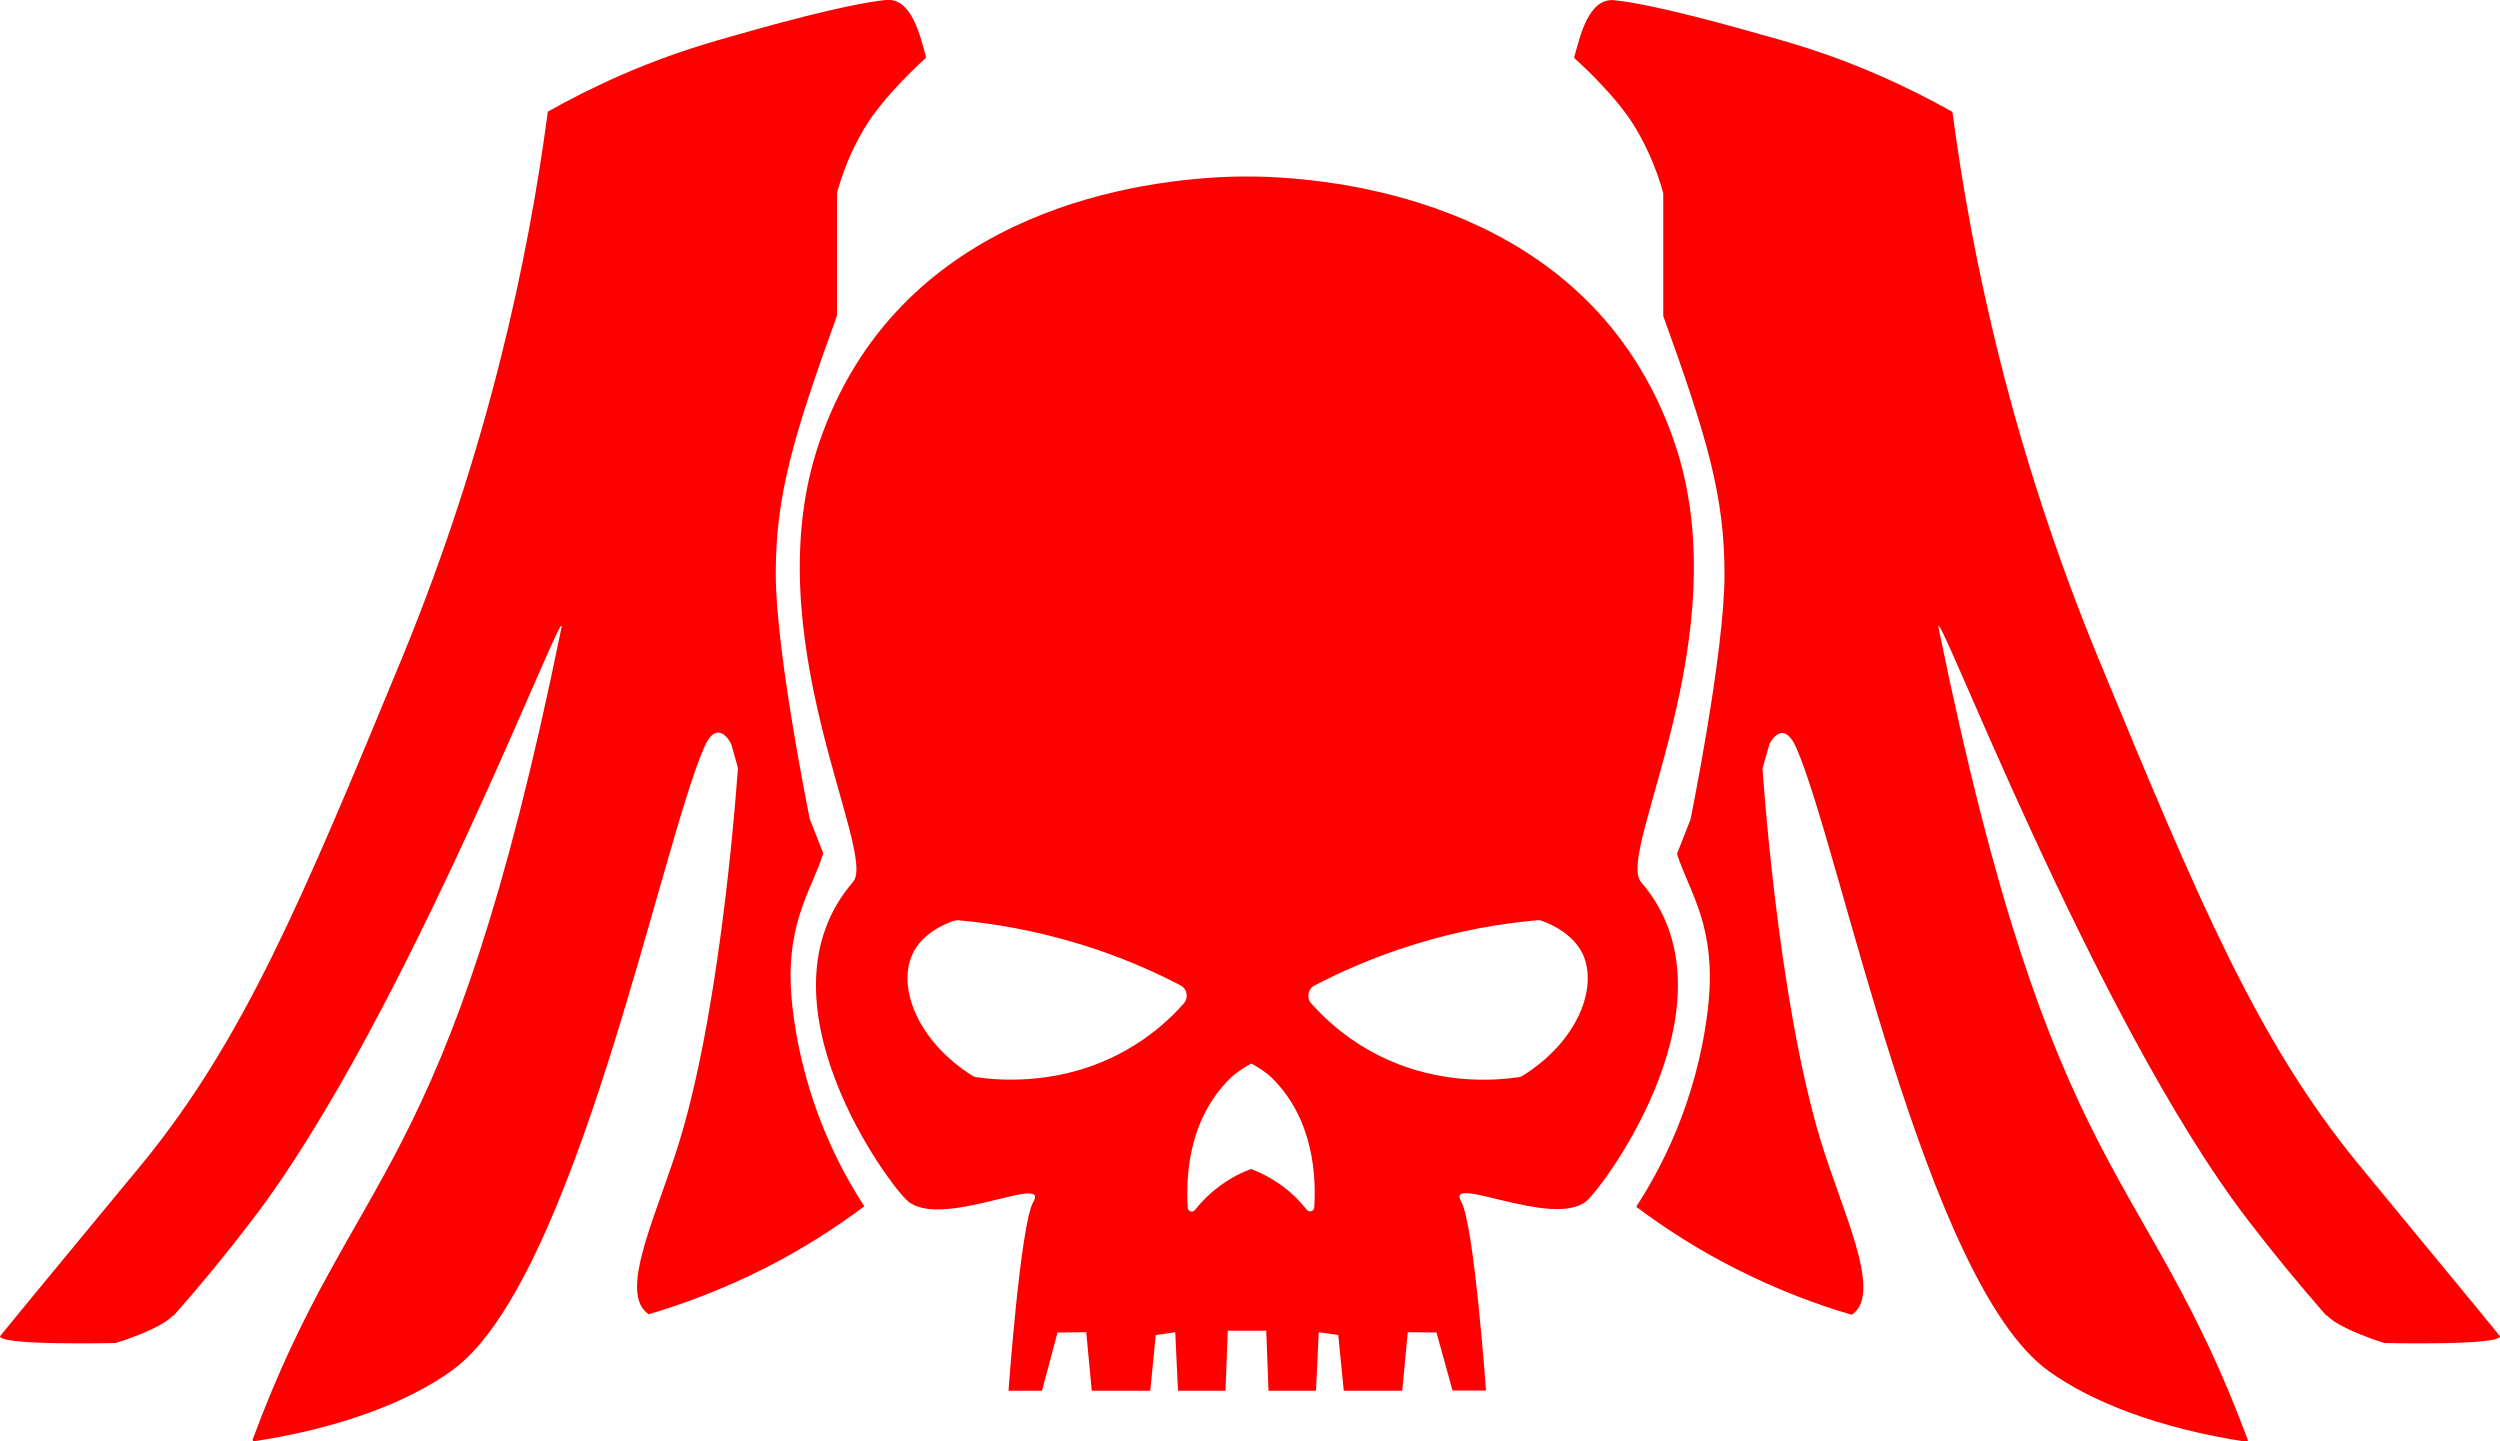 <?xml version="1.0" encoding="utf-8"?>
<!-- Generator: Adobe Illustrator 22.1.0, SVG Export Plug-In . SVG Version: 6.00 Build 0)  -->
<svg version="1.1" id="Layer_3" xmlns="http://www.w3.org/2000/svg"    xmlns:dc="http://purl.org/dc/elements/1.1/"
   xmlns:cc="http://creativecommons.org/ns#"
   xmlns:rdf="http://www.w3.org/1999/02/22-rdf-syntax-ns#" xmlns:xlink="http://www.w3.org/1999/xlink" x="0px" y="0px"
	 viewBox="0 0 1000 576.5" style="enable-background:new 0 0 1000 576.5;" xml:space="preserve">
<g style="fill:#ff0000">
<g>
	<path d="M656.4,352.8C646.2,341,696.1,254,669.8,177C638.9,86.7,547.5,72.6,507.9,70.8c0,0-3.4-0.2-9.1-0.2c-0.1,0-0.1,0-0.1,0
		s-0.1,0-0.1,0c-5.8,0-9.1,0.2-9.1,0.2c-39.5,1.8-130.9,16-161.8,106.2c-26.4,77,23.6,164.1,13.5,175.8
		c-40.7,47,14.6,121.7,22.1,127.8c13.6,11.1,56.8-11.4,50,0.2c-5.1,8.8-9.9,75.5-9.9,75.5h13.4L423,533l11.5-0.1l2.2,23.4h23.4
		l2.2-22.3l7.8-1.1l1.1,23.4h19l0.9-24h15.4l0.9,24h19l1.1-23.4l7.8,1.1l2.2,22.3h23.4l2.2-23.4l11.5,0.1l6.4,23.2h13.4
		c0,0-4.8-66.7-9.9-75.5c-6.8-11.6,36.4,10.8,50-0.2C641.8,474.3,697,399.8,656.4,352.8z M473.5,401.4c-5.3,6-12.9,13-23.3,18.8
		c-24.9,14-49.6,12.1-59.6,10.7c-0.7-0.1-1.3-0.3-1.8-0.7c-21.8-13.8-30.1-35.4-23.7-48.8c1-2.1,4.6-8.8,16.1-13
		c0.7-0.2,1.3-0.3,2-0.3c13.8,1.2,30.9,4,49.9,9.9c15.4,4.8,28.5,10.6,39.2,16.2C474.9,395.6,475.5,399.1,473.5,401.4z M525.7,483
		c-0.1,1.5-2,2.1-2.9,1c-2.4-3-5.6-6.5-9.9-9.6c-4.6-3.4-9-5.5-12.5-6.8c-3.4,1.2-7.9,3.4-12.5,6.8c-4.3,3.2-7.6,6.6-9.9,9.6
		c-1,1.2-2.9,0.6-2.9-1c-0.7-11.4-0.2-34.7,16.9-51.6c2.2-2.2,5.1-4.1,8.5-6c3.3,1.8,6.2,3.7,8.5,6
		C525.9,448.3,526.4,471.6,525.7,483z M609.2,430.2c-0.6,0.4-1.2,0.6-1.8,0.7c-10,1.4-34.6,3.4-59.6-10.7
		c-10.4-5.8-18-12.9-23.3-18.8c-2-2.3-1.4-5.8,1.3-7.2c10.7-5.6,23.8-11.4,39.2-16.2c19-6,36.2-8.7,49.9-9.9c0.7-0.1,1.3,0,2,0.3
		c11.4,4.2,15.1,11,16.1,13C639.4,394.9,631.1,416.5,609.2,430.2z"/>
	<path d="M329.3,341.3c0,0-5.4-13.6-5.4-13.7c0,0-13.6-66.7-13.6-98s6.8-54.4,24.5-103.4c0,0,0,0,0,0V77.4c0-0.1,0-0.1,0-0.2
		c1.9-7,5.1-16.1,10.9-25.8c8.1-13.6,24.5-28.1,24.5-28.1l0.2-0.6c-2.3-8-5.6-23.8-16.1-22.7c-16.3,1.7-47.1,10.3-67.1,16.1
		c-28,8-50.7,18.8-67.8,28.4c-0.2,0.1-0.3,0.2-0.3,0.4c-7.7,58.1-23.7,134.4-58.5,218.8c-40,96.9-63.3,152.2-103.4,201.4
		C57.1,465.2,0,534.3,0,534.5c0.1,3.8,46.3,2.7,46.3,2.7s17.7-5.4,22.8-10.9c0.1-0.1,0.4,0,0.5-0.2c10.5-11.9,20.9-24.5,31.1-37.9
		c62-80.7,127.3-254.1,123.8-236.7C179,474.8,142.3,464.6,101.1,575.7c-0.2,0.4,0.2,0.9,0.6,0.8c35.2-5.4,62.1-16,79.2-28.4
		c49-35.4,83-208.2,100.7-249c5.5-12.8,11-1.4,10.9-1.4c0,0,2.7,9.5,2.7,9.5c-0.2,1-5.9,91.1-23.1,148.3
		c-8.6,28.6-24.7,60.4-13.4,69.6c0.3,0.3,0.6,0.5,0.8,0.6c13.5-4,29.4-9.8,46.6-18.5c15.6-7.9,28.6-16.5,39.1-24.3
		c0,0,0.2-0.1,0.3-0.2c0.1-0.1,0.1-0.2,0.1-0.4c-9-13.8-24-41-28.5-78.5C313,370.2,324.6,356.7,329.3,341.3z"/>
	<path d="M942.9,465.1c-40.1-49.2-63.4-104.5-103.4-201.4C804.7,179.4,788.7,103,781,45c0-0.2-0.1-0.3-0.3-0.4
		c-17.1-9.6-39.8-20.4-67.8-28.4c-20-5.7-50.8-14.4-67.1-16.1C635.3-1,632,14.8,629.7,22.8l0.2,0.6c0,0,16.5,14.5,24.5,28.1
		c5.7,9.7,9,18.8,10.9,25.8c0,0.1,0,0.1,0,0.2v48.9c0,0,0,0,0,0c17.7,49,24.5,72.1,24.5,103.4s-13.6,97.9-13.6,98
		c0,0-5.4,13.6-5.4,13.7c4.7,15.3,16.3,28.9,12.3,62.5c-4.5,37.5-19.5,64.7-28.5,78.5c0,0.1,0,0.2,0.1,0.4c0.1,0.2,0.2,0.2,0.3,0.2
		c10.5,7.8,23.5,16.4,39.1,24.3c17.2,8.7,33.1,14.6,46.6,18.5c0.2-0.1,0.5-0.3,0.8-0.6c11.2-9.3-4.8-41.1-13.4-69.6
		c-17.2-57.2-23-147.3-23.1-148.3c0,0,2.7-9.5,2.7-9.5c-0.2,0,5.3-11.4,10.9,1.4c17.7,40.8,51.7,213.6,100.7,249
		c17.1,12.4,44,23,79.2,28.4c0.4,0.1,0.8-0.4,0.6-0.8C857.7,464.6,821,474.8,775.5,251.5c-3.5-17.3,61.8,156.1,123.8,236.7
		c10.2,13.3,20.6,25.9,31.1,37.9c0.1,0.1,0.4,0.1,0.5,0.2c5.2,5.5,22.8,10.9,22.8,10.9s46.2,1.1,46.3-2.7
		C1000,534.3,942.9,465.2,942.9,465.1z"/>
</g>
</g></svg>
